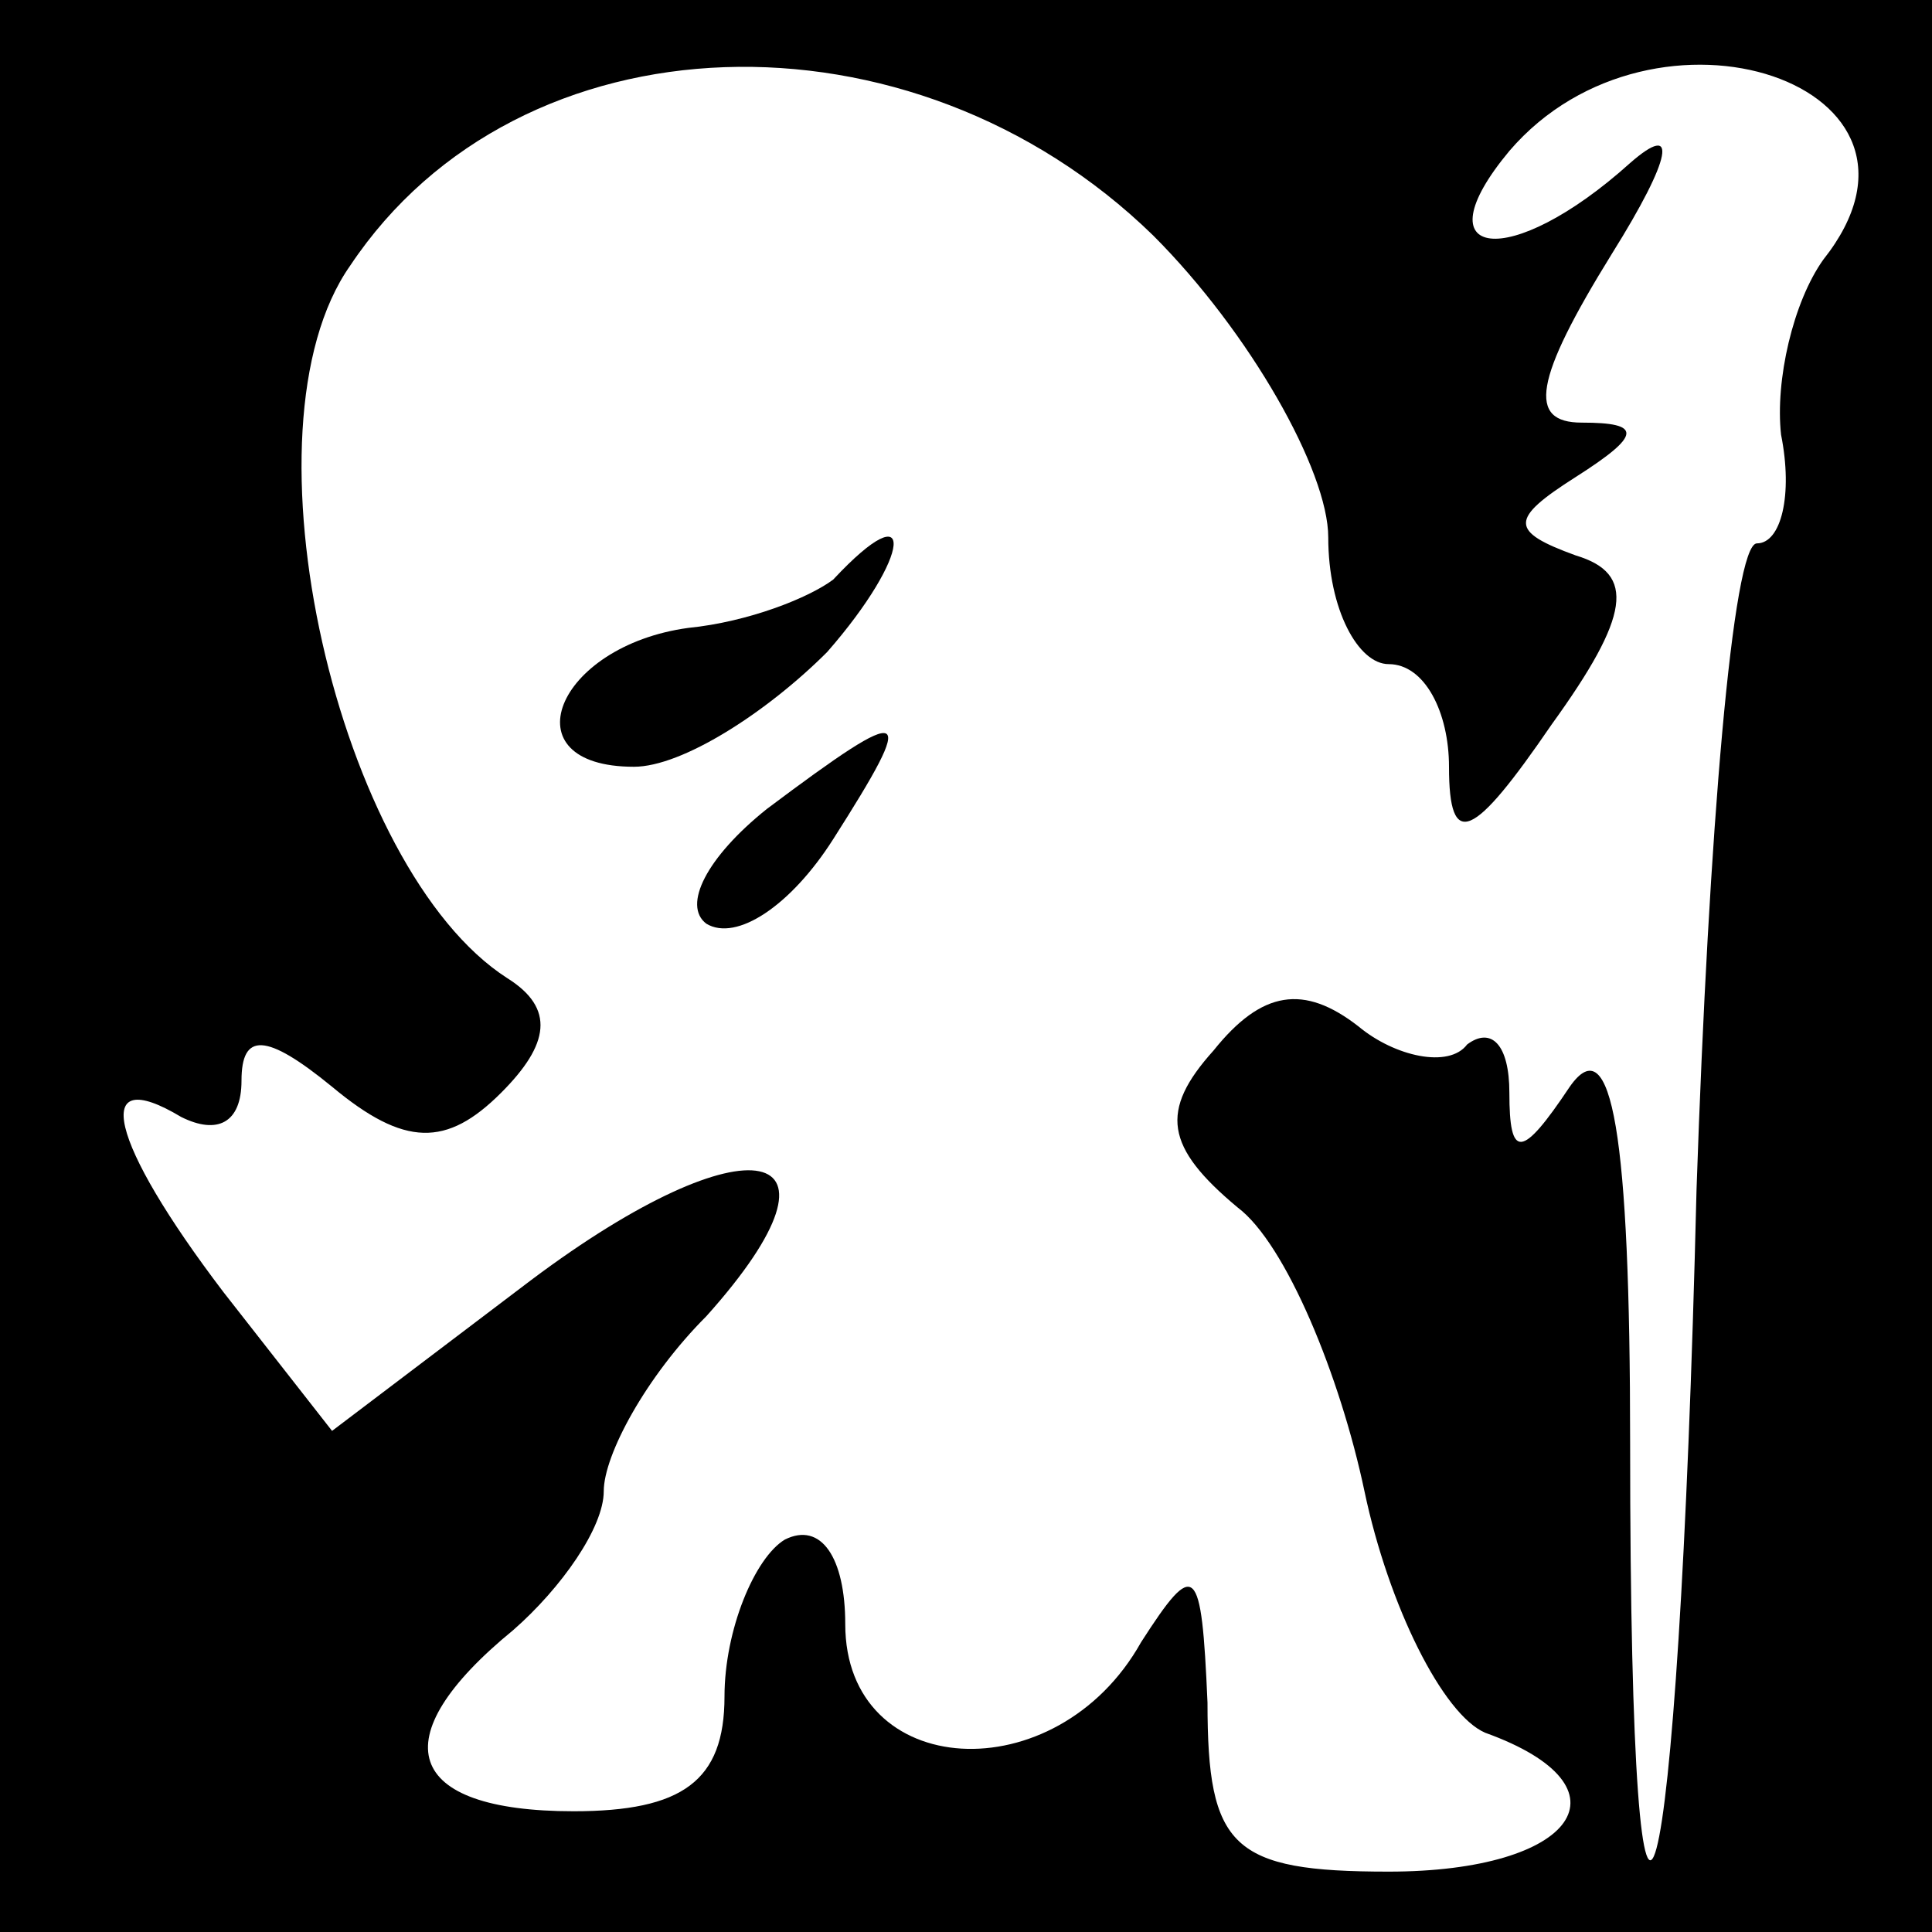 <?xml version="1.0" standalone="no"?>
<!DOCTYPE svg PUBLIC "-//W3C//DTD SVG 20010904//EN"
 "http://www.w3.org/TR/2001/REC-SVG-20010904/DTD/svg10.dtd">
<svg version="1.0" xmlns="http://www.w3.org/2000/svg"
 width="32pt" height="32pt" viewBox="0 0 32 32"
 preserveAspectRatio="xMidYMid meet">
<rect x="0" y="0" width="32" height="32" fill="#808080" stroke="none"/>
<g transform="translate(0,32) scale(0.1,-0.1)"
fill="#000000" stroke="none">
<path fill="#000000" stroke="none" d="M0 160 l0 -160 160 0 160 0 0 160 0
160 -160 0 -160 0 0 -160z"/>
<path fill="#ffffff" stroke="none" d="M191 281 c16 -16 29 -39 29 -50 0 -12
5 -21 10 -21 6 0 10 -8 10 -17 0 -14 4 -12 17 7 13 18 14 25 4 28 -11 4 -11 6
0 13 11 7 11 9 1 9 -9 0 -8 7 5 28 10 16 11 22 3 15 -20 -18 -35 -16 -20 2 24
28 75 11 52 -18 -5 -7 -8 -20 -7 -29 2 -10 0 -18 -4 -18 -4 0 -8 -48 -10 -107
-3 -124 -11 -153 -11 -42 0 51 -3 69 -10 59 -8 -12 -10 -12 -10 -1 0 8 -3 11
-7 8 -3 -4 -12 -2 -18 3 -9 7 -16 6 -24 -4 -9 -10 -8 -16 4 -26 8 -6 17 -28
21 -47 4 -19 13 -37 20 -40 25 -9 15 -23 -16 -23 -26 0 -30 4 -30 28 -1 23 -2
24 -11 10 -14 -25 -49 -23 -49 3 0 11 -4 17 -10 14 -5 -3 -10 -15 -10 -26 0
-14 -7 -19 -25 -19 -28 0 -32 12 -10 30 8 7 15 17 15 23 0 6 7 19 17 29 26 29
7 33 -29 6 l-33 -25 -18 23 c-19 25 -22 38 -7 29 6 -3 10 -1 10 6 0 8 4 8 15
-1 12 -10 19 -10 28 -1 8 8 9 14 1 19 -28 18 -45 91 -26 118 28 42 93 44 133
5z"/>
<path fill="#000000" stroke="none" d="M138 224 c-4 -3 -14 -7 -24 -8 -22 -3
-30 -23 -9 -23 8 0 22 9 32 19 14 16 15 27 1 12z"/>
<path fill="#000000" stroke="none" d="M127 186 c-10 -8 -14 -16 -10 -19 5 -3
14 3 21 14 14 22 13 23 -11 5z"/>
</g>
</svg>
